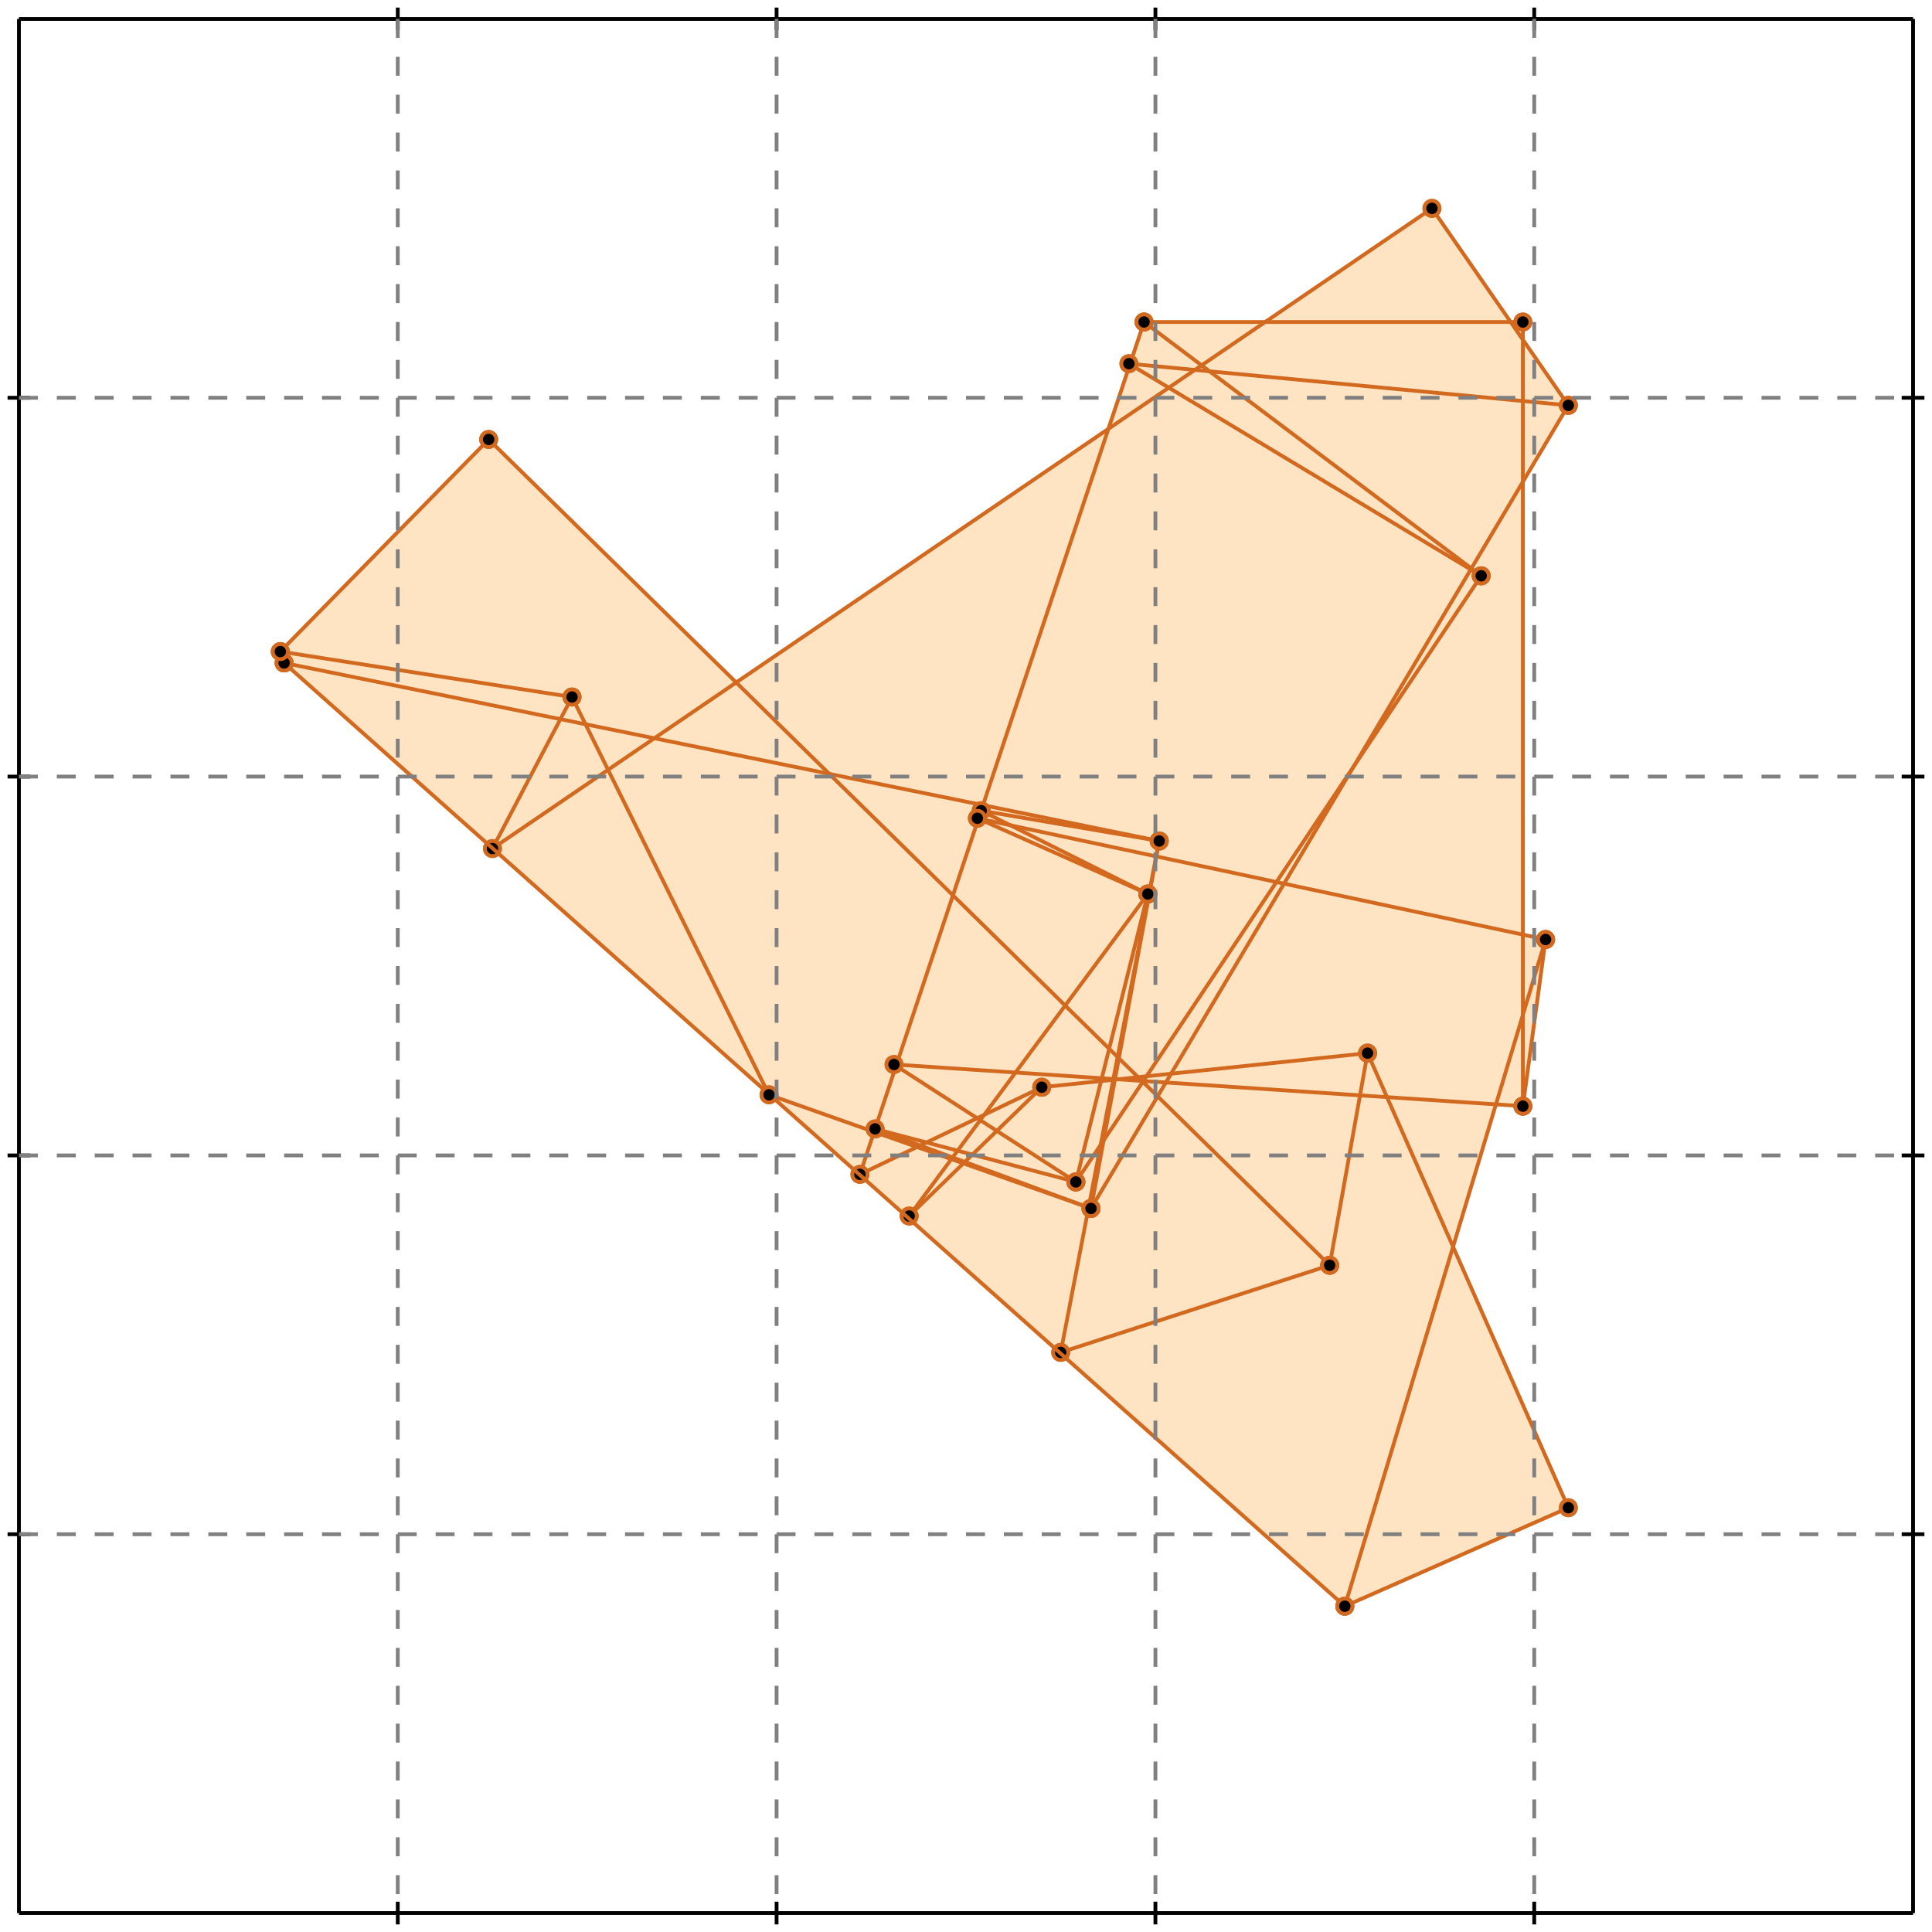 <?xml version="1.0" standalone="no"?>
<!DOCTYPE svg PUBLIC "-//W3C//DTD SVG 1.1//EN" 
  "http://www.w3.org/Graphics/SVG/1.1/DTD/svg11.dtd">
<svg width="510" height="510" version="1.1" id="toplevel"
    xmlns="http://www.w3.org/2000/svg"
    xmlns:xlink="http://www.w3.org/1999/xlink">
  <polygon points="355,424 414,398 383,329 395,292 402,292 408,248 402,247 402,127 414,107 402,89 402,85 398,85 378,55 334,85 302,85 292,113 194,180 129,116 74,172 75,175"
           fill="bisque"/>
  <g stroke="chocolate" stroke-width="1">
    <line x1="355" y1="424" x2="408" y2="248"/>
    <circle cx="355" cy="424" r="2"/>
    <circle cx="408" cy="248" r="2"/>
  </g>
  <g stroke="chocolate" stroke-width="1">
    <line x1="288" y1="319" x2="414" y2="107"/>
    <circle cx="288" cy="319" r="2"/>
    <circle cx="414" cy="107" r="2"/>
  </g>
  <g stroke="chocolate" stroke-width="1">
    <line x1="284" y1="312" x2="391" y2="152"/>
    <circle cx="284" cy="312" r="2"/>
    <circle cx="391" cy="152" r="2"/>
  </g>
  <g stroke="chocolate" stroke-width="1">
    <line x1="355" y1="424" x2="414" y2="398"/>
    <circle cx="355" cy="424" r="2"/>
    <circle cx="414" cy="398" r="2"/>
  </g>
  <g stroke="chocolate" stroke-width="1">
    <line x1="351" y1="334" x2="361" y2="278"/>
    <circle cx="351" cy="334" r="2"/>
    <circle cx="361" cy="278" r="2"/>
  </g>
  <g stroke="chocolate" stroke-width="1">
    <line x1="284" y1="312" x2="303" y2="236"/>
    <circle cx="284" cy="312" r="2"/>
    <circle cx="303" cy="236" r="2"/>
  </g>
  <g stroke="chocolate" stroke-width="1">
    <line x1="402" y1="292" x2="408" y2="248"/>
    <circle cx="402" cy="292" r="2"/>
    <circle cx="408" cy="248" r="2"/>
  </g>
  <g stroke="chocolate" stroke-width="1">
    <line x1="227" y1="310" x2="302" y2="85"/>
    <circle cx="227" cy="310" r="2"/>
    <circle cx="302" cy="85" r="2"/>
  </g>
  <g stroke="chocolate" stroke-width="1">
    <line x1="240" y1="321" x2="303" y2="236"/>
    <circle cx="240" cy="321" r="2"/>
    <circle cx="303" cy="236" r="2"/>
  </g>
  <g stroke="chocolate" stroke-width="1">
    <line x1="280" y1="357" x2="306" y2="222"/>
    <circle cx="280" cy="357" r="2"/>
    <circle cx="306" cy="222" r="2"/>
  </g>
  <g stroke="chocolate" stroke-width="1">
    <line x1="288" y1="319" x2="306" y2="222"/>
    <circle cx="288" cy="319" r="2"/>
    <circle cx="306" cy="222" r="2"/>
  </g>
  <g stroke="chocolate" stroke-width="1">
    <line x1="240" y1="321" x2="275" y2="287"/>
    <circle cx="240" cy="321" r="2"/>
    <circle cx="275" cy="287" r="2"/>
  </g>
  <g stroke="chocolate" stroke-width="1">
    <line x1="402" y1="292" x2="402" y2="85"/>
    <circle cx="402" cy="292" r="2"/>
    <circle cx="402" cy="85" r="2"/>
  </g>
  <g stroke="chocolate" stroke-width="1">
    <line x1="130" y1="224" x2="151" y2="184"/>
    <circle cx="130" cy="224" r="2"/>
    <circle cx="151" cy="184" r="2"/>
  </g>
  <g stroke="chocolate" stroke-width="1">
    <line x1="75" y1="175" x2="74" y2="172"/>
    <circle cx="75" cy="175" r="2"/>
    <circle cx="74" cy="172" r="2"/>
  </g>
  <g stroke="chocolate" stroke-width="1">
    <line x1="280" y1="357" x2="351" y2="334"/>
    <circle cx="280" cy="357" r="2"/>
    <circle cx="351" cy="334" r="2"/>
  </g>
  <g stroke="chocolate" stroke-width="1">
    <line x1="227" y1="310" x2="275" y2="287"/>
    <circle cx="227" cy="310" r="2"/>
    <circle cx="275" cy="287" r="2"/>
  </g>
  <g stroke="chocolate" stroke-width="1">
    <line x1="203" y1="289" x2="151" y2="184"/>
    <circle cx="203" cy="289" r="2"/>
    <circle cx="151" cy="184" r="2"/>
  </g>
  <g stroke="chocolate" stroke-width="1">
    <line x1="74" y1="172" x2="129" y2="116"/>
    <circle cx="74" cy="172" r="2"/>
    <circle cx="129" cy="116" r="2"/>
  </g>
  <g stroke="chocolate" stroke-width="1">
    <line x1="130" y1="224" x2="378" y2="55"/>
    <circle cx="130" cy="224" r="2"/>
    <circle cx="378" cy="55" r="2"/>
  </g>
  <g stroke="chocolate" stroke-width="1">
    <line x1="414" y1="398" x2="361" y2="278"/>
    <circle cx="414" cy="398" r="2"/>
    <circle cx="361" cy="278" r="2"/>
  </g>
  <g stroke="chocolate" stroke-width="1">
    <line x1="275" y1="287" x2="361" y2="278"/>
    <circle cx="275" cy="287" r="2"/>
    <circle cx="361" cy="278" r="2"/>
  </g>
  <g stroke="chocolate" stroke-width="1">
    <line x1="355" y1="424" x2="75" y2="175"/>
    <circle cx="355" cy="424" r="2"/>
    <circle cx="75" cy="175" r="2"/>
  </g>
  <g stroke="chocolate" stroke-width="1">
    <line x1="402" y1="292" x2="236" y2="281"/>
    <circle cx="402" cy="292" r="2"/>
    <circle cx="236" cy="281" r="2"/>
  </g>
  <g stroke="chocolate" stroke-width="1">
    <line x1="284" y1="312" x2="231" y2="298"/>
    <circle cx="284" cy="312" r="2"/>
    <circle cx="231" cy="298" r="2"/>
  </g>
  <g stroke="chocolate" stroke-width="1">
    <line x1="288" y1="319" x2="203" y2="289"/>
    <circle cx="288" cy="319" r="2"/>
    <circle cx="203" cy="289" r="2"/>
  </g>
  <g stroke="chocolate" stroke-width="1">
    <line x1="288" y1="319" x2="231" y2="298"/>
    <circle cx="288" cy="319" r="2"/>
    <circle cx="231" cy="298" r="2"/>
  </g>
  <g stroke="chocolate" stroke-width="1">
    <line x1="351" y1="334" x2="129" y2="116"/>
    <circle cx="351" cy="334" r="2"/>
    <circle cx="129" cy="116" r="2"/>
  </g>
  <g stroke="chocolate" stroke-width="1">
    <line x1="284" y1="312" x2="236" y2="281"/>
    <circle cx="284" cy="312" r="2"/>
    <circle cx="236" cy="281" r="2"/>
  </g>
  <g stroke="chocolate" stroke-width="1">
    <line x1="414" y1="107" x2="378" y2="55"/>
    <circle cx="414" cy="107" r="2"/>
    <circle cx="378" cy="55" r="2"/>
  </g>
  <g stroke="chocolate" stroke-width="1">
    <line x1="306" y1="222" x2="259" y2="214"/>
    <circle cx="306" cy="222" r="2"/>
    <circle cx="259" cy="214" r="2"/>
  </g>
  <g stroke="chocolate" stroke-width="1">
    <line x1="408" y1="248" x2="258" y2="216"/>
    <circle cx="408" cy="248" r="2"/>
    <circle cx="258" cy="216" r="2"/>
  </g>
  <g stroke="chocolate" stroke-width="1">
    <line x1="306" y1="222" x2="75" y2="175"/>
    <circle cx="306" cy="222" r="2"/>
    <circle cx="75" cy="175" r="2"/>
  </g>
  <g stroke="chocolate" stroke-width="1">
    <line x1="303" y1="236" x2="259" y2="214"/>
    <circle cx="303" cy="236" r="2"/>
    <circle cx="259" cy="214" r="2"/>
  </g>
  <g stroke="chocolate" stroke-width="1">
    <line x1="303" y1="236" x2="258" y2="216"/>
    <circle cx="303" cy="236" r="2"/>
    <circle cx="258" cy="216" r="2"/>
  </g>
  <g stroke="chocolate" stroke-width="1">
    <line x1="151" y1="184" x2="74" y2="172"/>
    <circle cx="151" cy="184" r="2"/>
    <circle cx="74" cy="172" r="2"/>
  </g>
  <g stroke="chocolate" stroke-width="1">
    <line x1="391" y1="152" x2="302" y2="85"/>
    <circle cx="391" cy="152" r="2"/>
    <circle cx="302" cy="85" r="2"/>
  </g>
  <g stroke="chocolate" stroke-width="1">
    <line x1="302" y1="85" x2="402" y2="85"/>
    <circle cx="302" cy="85" r="2"/>
    <circle cx="402" cy="85" r="2"/>
  </g>
  <g stroke="chocolate" stroke-width="1">
    <line x1="391" y1="152" x2="298" y2="96"/>
    <circle cx="391" cy="152" r="2"/>
    <circle cx="298" cy="96" r="2"/>
  </g>
  <g stroke="chocolate" stroke-width="1">
    <line x1="414" y1="107" x2="298" y2="96"/>
    <circle cx="414" cy="107" r="2"/>
    <circle cx="298" cy="96" r="2"/>
  </g>
  <g stroke="black" stroke-width="1">
    <line x1="5" y1="5" x2="505" y2="5"/>
    <line x1="5" y1="5" x2="5" y2="505"/>
    <line x1="505" y1="505" x2="5" y2="505"/>
    <line x1="505" y1="505" x2="505" y2="5"/>
    <line x1="105" y1="2" x2="105" y2="8"/>
    <line x1="2" y1="105" x2="8" y2="105"/>
    <line x1="105" y1="502" x2="105" y2="508"/>
    <line x1="502" y1="105" x2="508" y2="105"/>
    <line x1="205" y1="2" x2="205" y2="8"/>
    <line x1="2" y1="205" x2="8" y2="205"/>
    <line x1="205" y1="502" x2="205" y2="508"/>
    <line x1="502" y1="205" x2="508" y2="205"/>
    <line x1="305" y1="2" x2="305" y2="8"/>
    <line x1="2" y1="305" x2="8" y2="305"/>
    <line x1="305" y1="502" x2="305" y2="508"/>
    <line x1="502" y1="305" x2="508" y2="305"/>
    <line x1="405" y1="2" x2="405" y2="8"/>
    <line x1="2" y1="405" x2="8" y2="405"/>
    <line x1="405" y1="502" x2="405" y2="508"/>
    <line x1="502" y1="405" x2="508" y2="405"/>
  </g>
  <g stroke="gray" stroke-width="1" stroke-dasharray="5,5">
    <line x1="105" y1="5" x2="105" y2="505"/>
    <line x1="5" y1="105" x2="505" y2="105"/>
    <line x1="205" y1="5" x2="205" y2="505"/>
    <line x1="5" y1="205" x2="505" y2="205"/>
    <line x1="305" y1="5" x2="305" y2="505"/>
    <line x1="5" y1="305" x2="505" y2="305"/>
    <line x1="405" y1="5" x2="405" y2="505"/>
    <line x1="5" y1="405" x2="505" y2="405"/>
  </g>
</svg>
